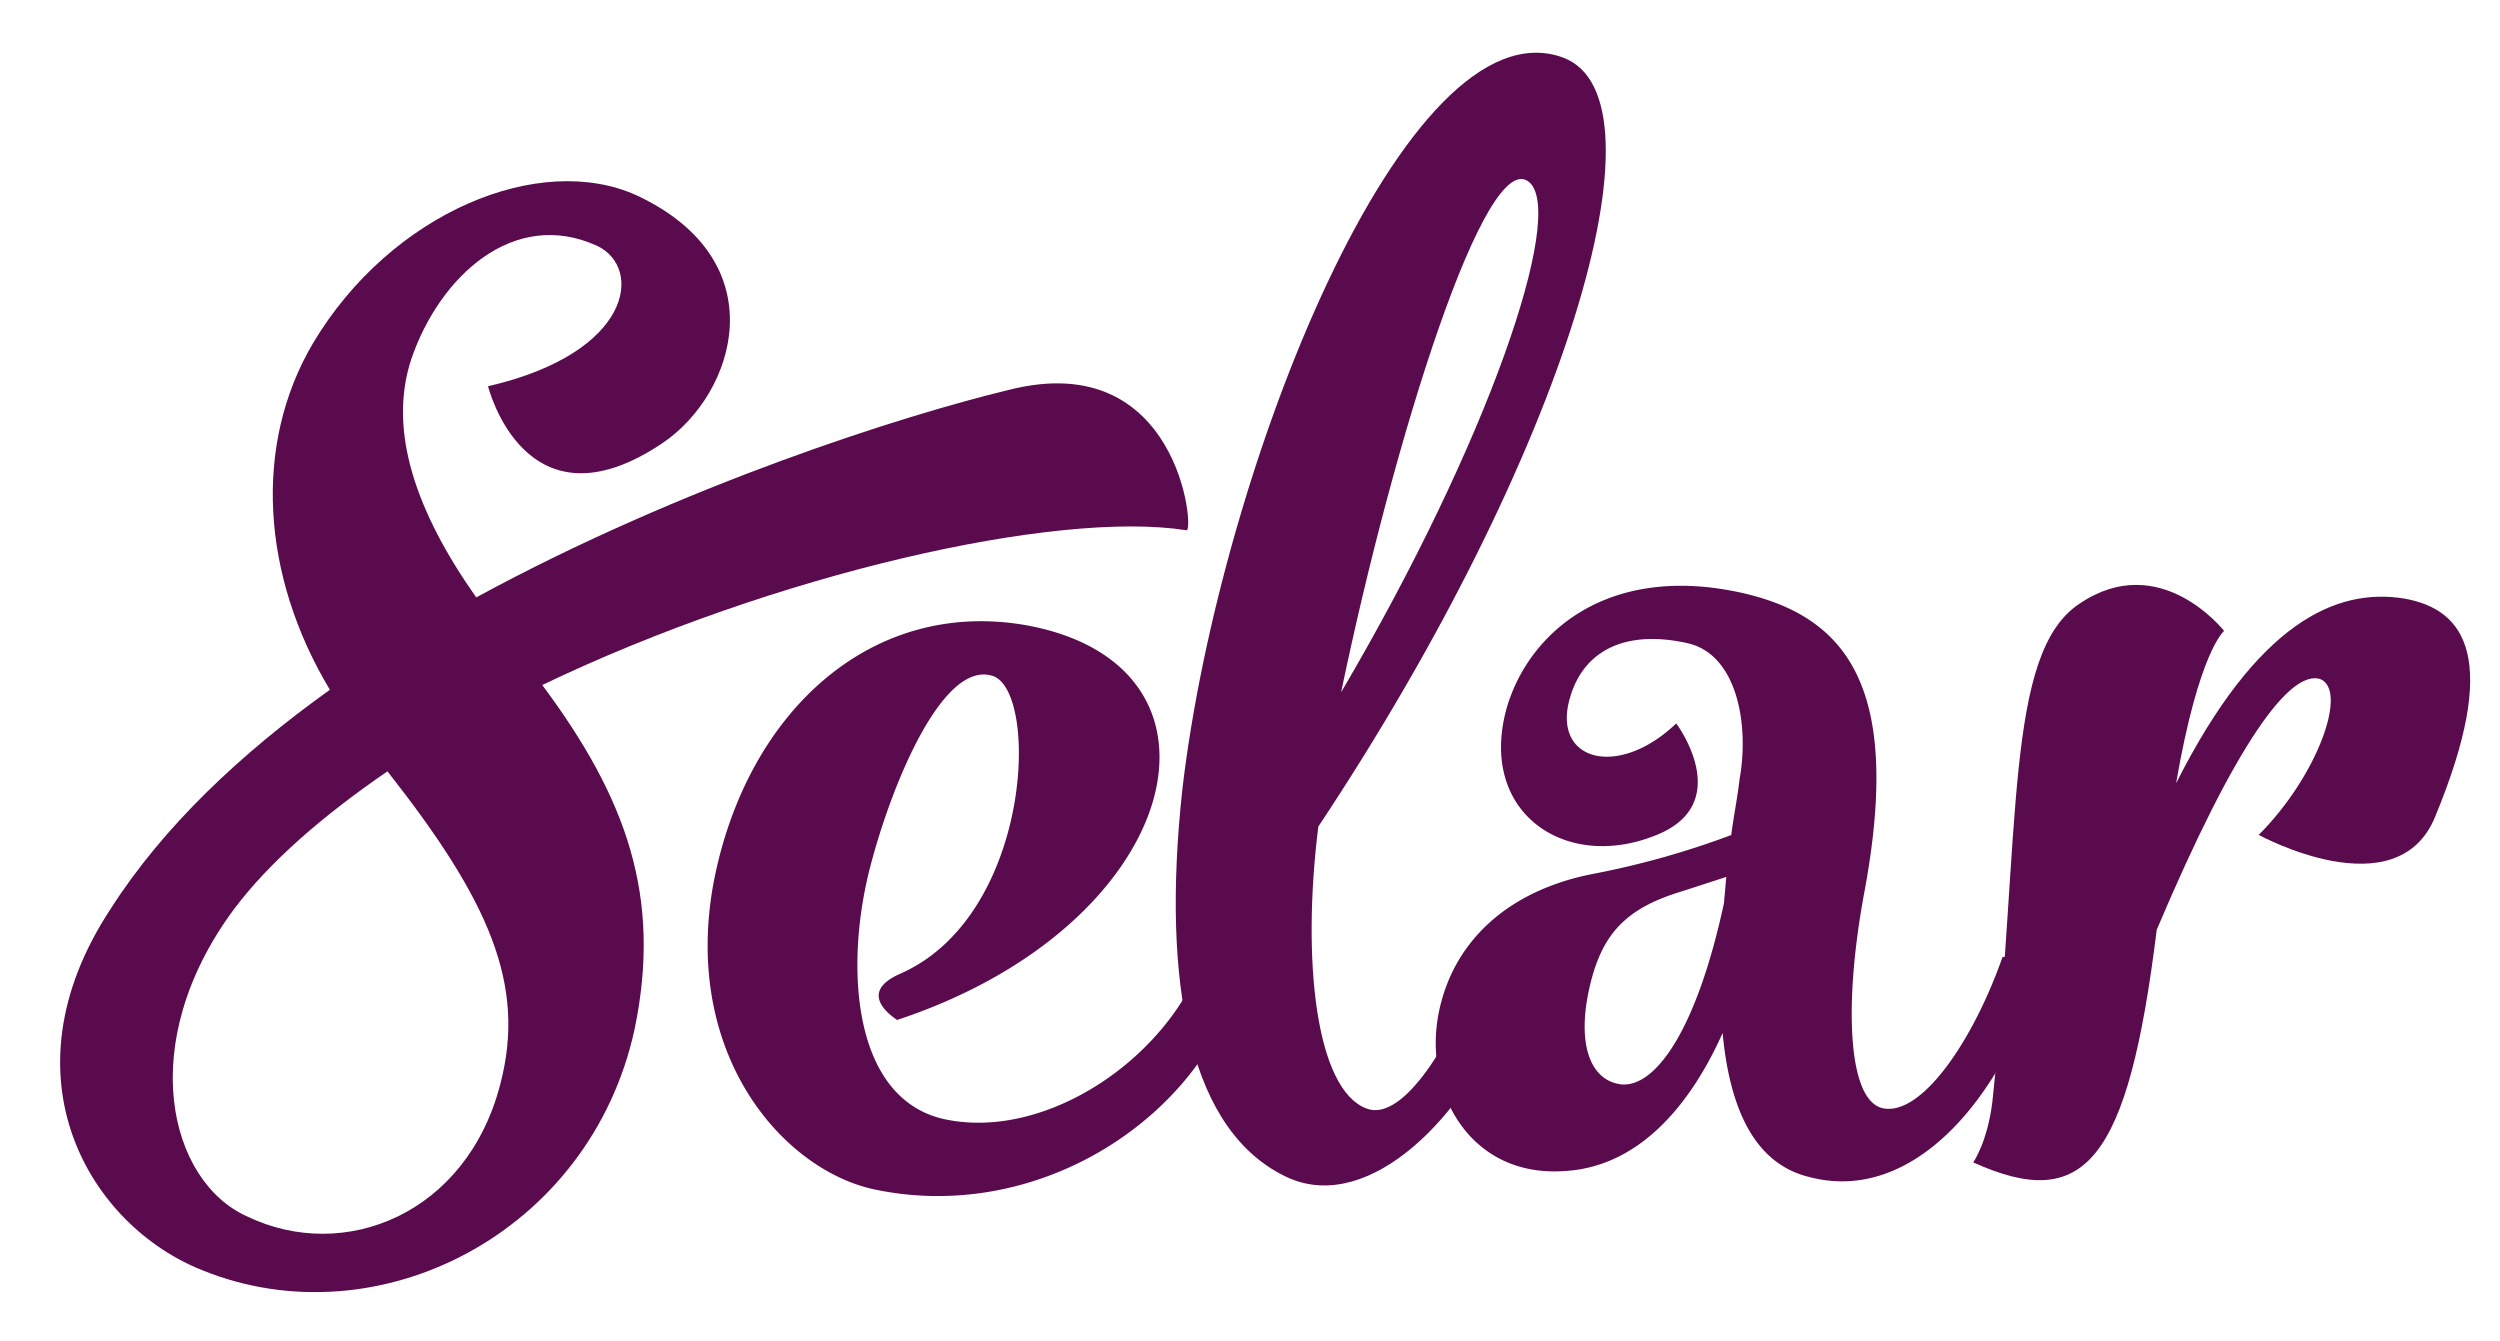 <?xml version="1.0" ?>
<svg xmlns="http://www.w3.org/2000/svg" viewBox="-9.67 -8.48 402.12 215.73">
	
	
	<g fill="#5a0b4d">
		
		
		<path d="M56.51 49.21c-3.86 11.58.77 24.7 10.42 38.4 33.38-18.14 68.89-29.33 85.68-33.38 27.4-6.95 29.91 23 28.56 22.58-20.84-3.29-66.17 6.94-103.62 24.89 13.5 18.14 19.29 34 14.85 55.38-7.14 32.8-41.29 50.17-69.46 38.78C4.8 188.72-9.67 164.8 8.08 137.78c8.49-13.31 21-25.08 35.31-35.31-11-18.33-12.39-39.37-2.7-55.77 12.54-21 36.47-30.87 52.1-23.73 22.58 10.61 15.82 31.84 4.21 39.75-22.19 15-28.17-9.07-28.17-9.07 23.35-5.4 24.89-19.1 17.56-22.58C72.91 24.9 61 36.09 56.51 49.21zm-3.86 66.38c-10.22 7-18.91 14.47-24.7 22.19-16 21.61-10.42 43.8 2.13 49.4 15.63 7.53 35.31-.39 40.71-21.23 4.21-16.01-1.74-29.52-18.14-50.36z"/>
		
		
		<path d="M135 148.2c21.42-9.26 22.58-45.92 14.86-48-7.91-2.31-16 17.18-19.49 30.49-4.24 16-3.09 37.82 12.16 40.91 16.21 3.28 35.5-9.84 41.29-25.86a.19.19 0 0 1 .2-.19c3.66-1.16 6.56 1.35 4.24 7.53-7.91 20.06-32.42 35.12-57.5 29.71-14.67-3.28-30.68-21.8-25.67-49.2 5.21-27.4 25.28-45.93 50.37-41.49 35.7 6.56 25.28 48.24-20.84 63.48.04-.05-6.91-4.1.38-7.38z"/>
		
		
		<path d="M202.38 124.47c-2.7 21.61-.38 42.26 7.72 45.34 5.79 2.32 13.9-10.42 18.72-24.31h.39c3.47-1.35 6.56 1.35 4 7.53-7.14 18.33-22.58 33.57-35.51 28-16-7.14-20.64-31.07-17.17-62.72C186.56 67 216.47-8.48 241.75.78c17.56 6.56.38 63.87-39.37 123.69zm3.67-21.61c23.74-40.33 36.08-76.8 30.3-82-6.95-6.19-21.81 41.14-30.3 82z"/>
		
		
		<path d="M316.81 152.83c-7.14 18.53-20.45 32-35.5 28-8.69-2.12-12.74-10.8-13.9-23.15-4.82 10.8-12.93 21.42-25.28 22.19-15.24 1.16-22.77-12.54-20.45-25.09 2.12-11.4 10.81-20.09 25.32-22.78a136.1 136.1 0 0 0 21.8-6.17c.39-3.09 1-6 1.35-9.07 1.55-8.68-.38-20.07-8.49-21.81-9.64-2.12-16.4 1-18.71 8.49-3.28 10.42 7.52 13.51 17 4.44 0 0 9.84 13.12-3.67 18.14-14.47 5.6-28.36-4.05-23.54-20.84 3.67-12.16 16.4-23 37.63-18.33 17.36 3.86 25.85 15.63 19.87 48-3.28 17.36-2.89 33.57 2.9 34.92 6.17 1.35 14.47-10.61 19.29-24.31h.2c3.6-1.31 6.5 1.39 4.18 7.37zM268 132.57l-7.14 2.32c-8.3 2.51-12.35 6.17-14.47 13.89-2.7 10-.58 16.6 4.82 17.17 5.41.39 12-8.68 16.41-29.13z"/>
		
		
		<path d="M348.07 93s-4.06 3.28-7.72 24.51c13.12-26 25.86-31.45 36.66-29.72 10 1.74 15.44 9.85 5 35.12-6.18 15.06-28.37 2.9-28.37 2.9 9.46-9.46 14.47-23.35 9.84-25.09-4.82-1.35-13.31 9.84-26.24 40.33-4.63 37.44-11.58 45.54-29.52 37.44 0 0 2.31-3.28 3.09-9.84 4.63-44 1.93-72.17 14.08-80.08 12.95-8.68 23.18 4.43 23.18 4.43z"/>
		
	
	</g>
	

</svg>
